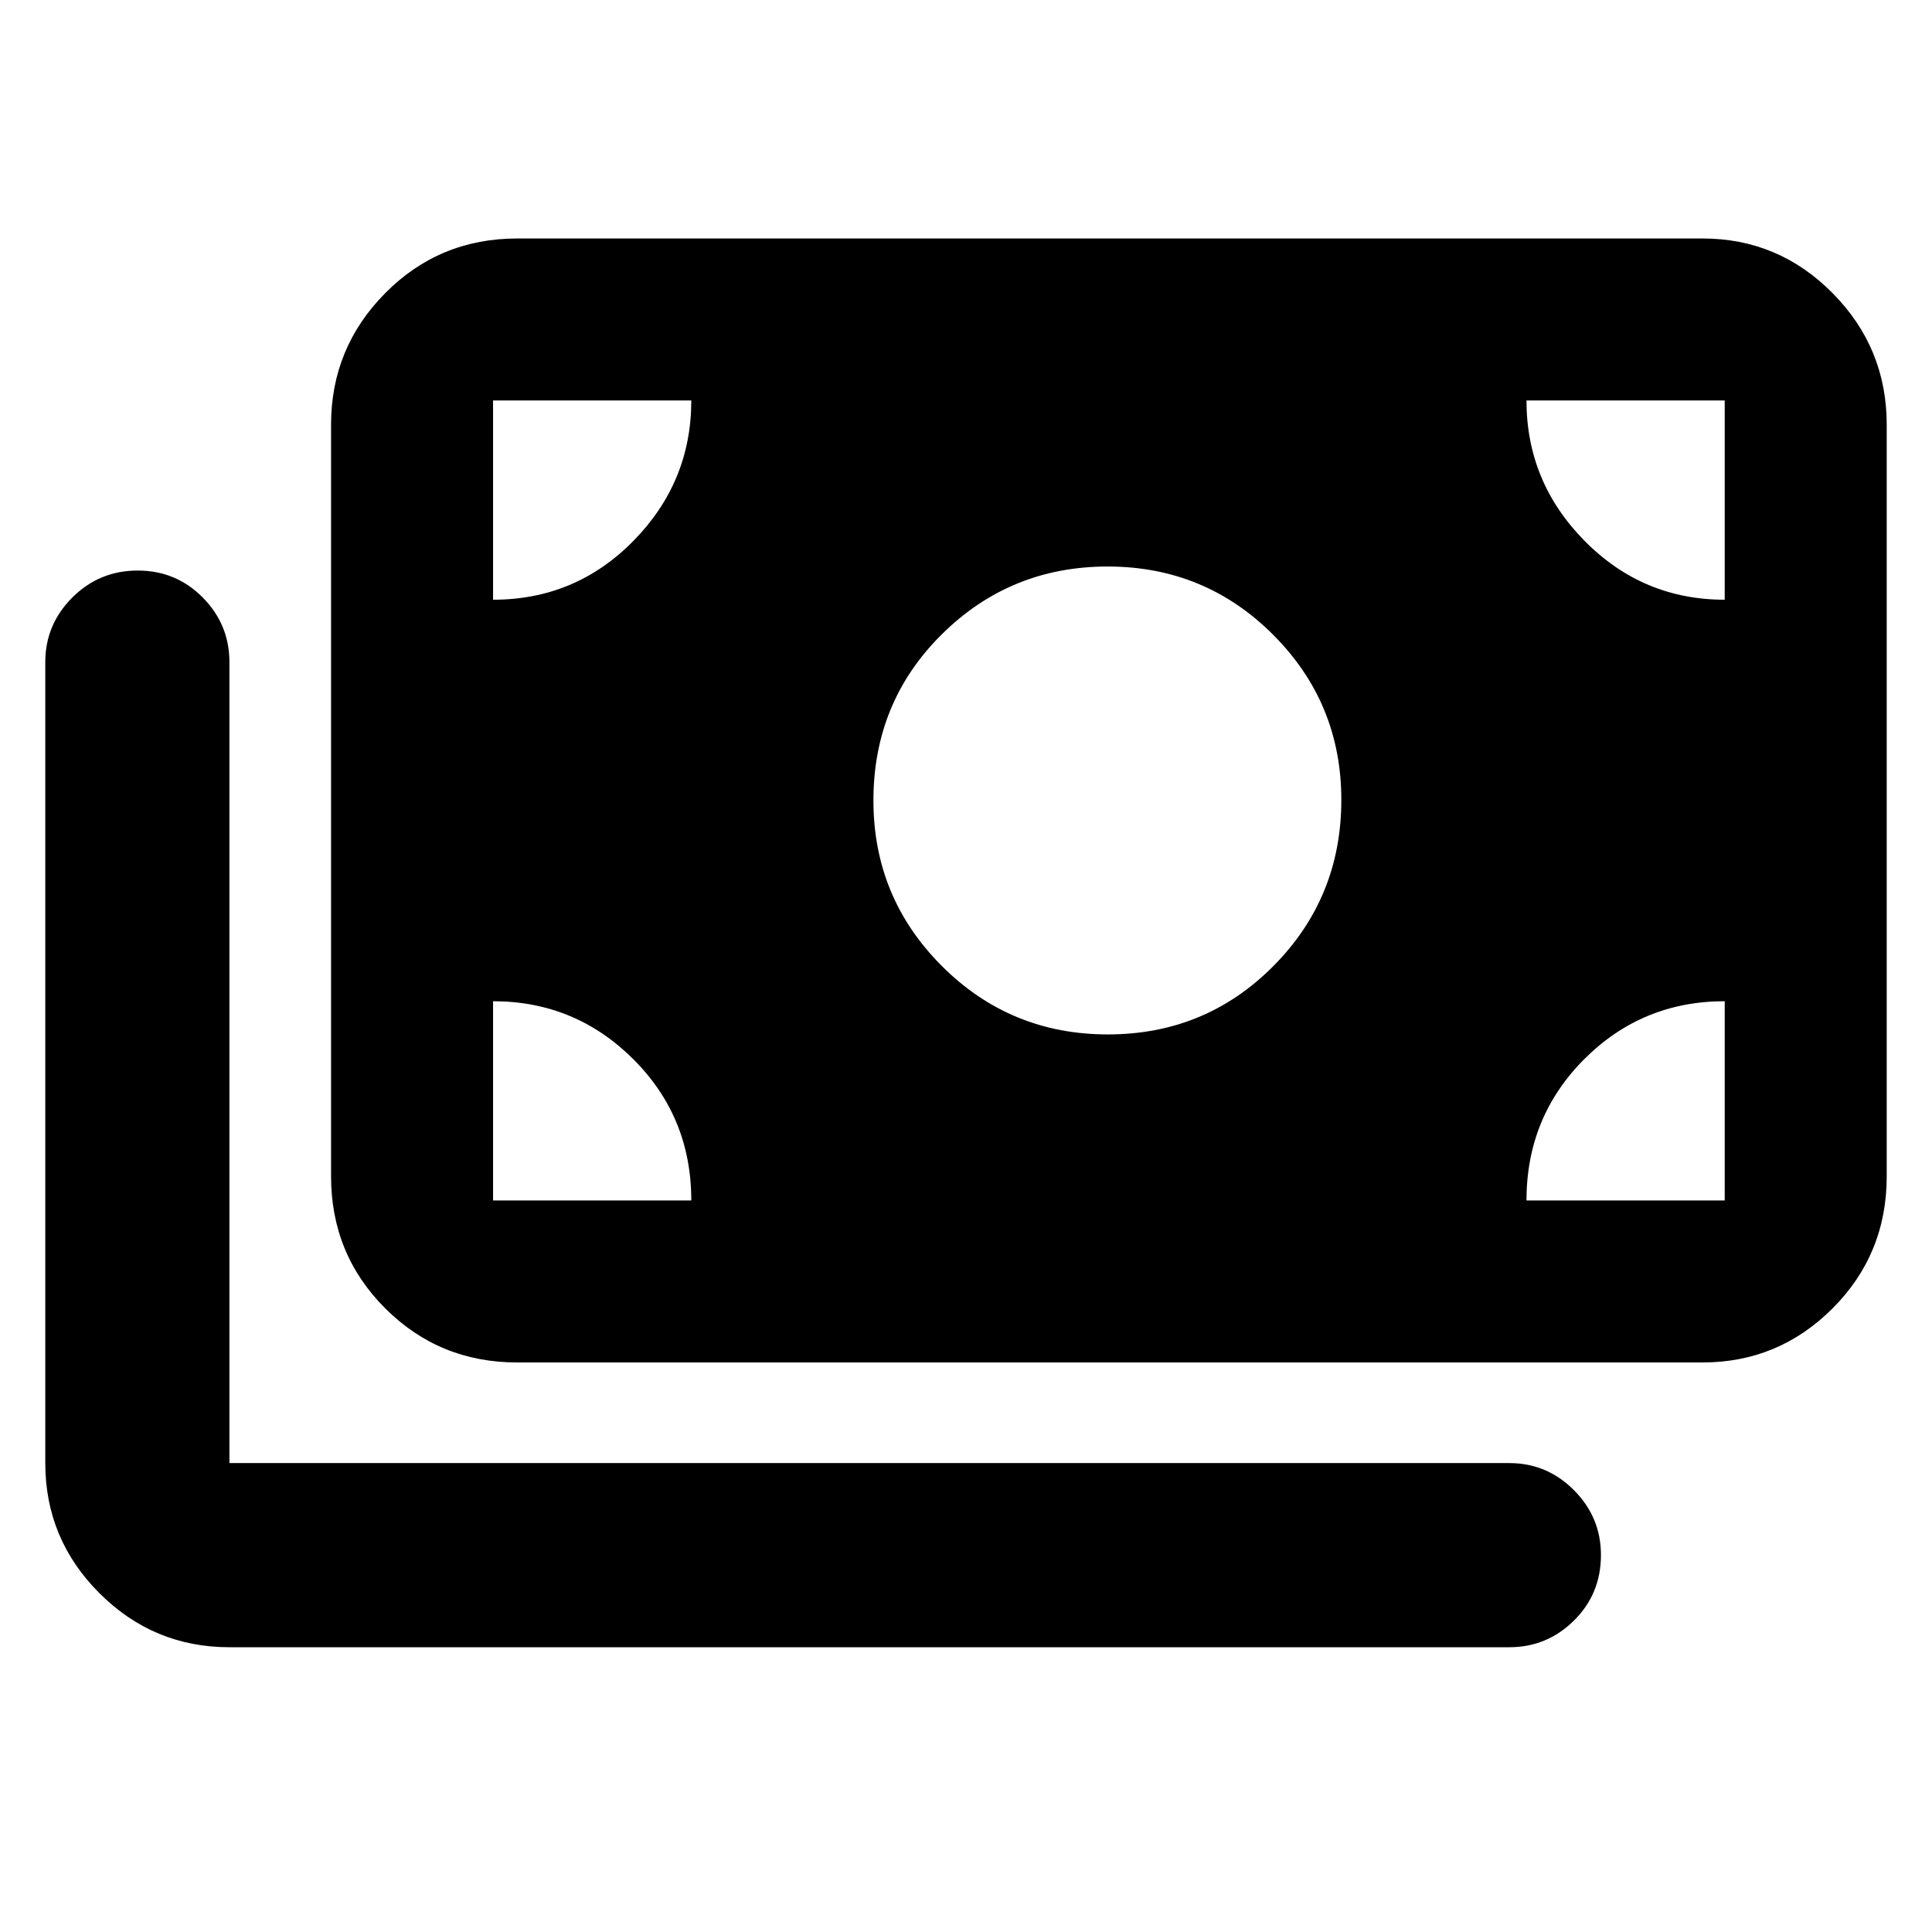 <svg xmlns="http://www.w3.org/2000/svg" height="48" viewBox="0 -960 960 960" width="48"><path d="M114-141.5q-37.74 0-64.62-26.88Q22.5-195.26 22.5-233v-398q0-18.67 13.43-32.09 13.42-13.41 32.5-13.41 19.07 0 32.32 13.41Q114-649.67 114-631v398h636q18.67 0 32.09 13.46 13.41 13.47 13.41 32.22 0 19.32-13.41 32.57Q768.67-141.5 750-141.5H114ZM257-283q-38.69 0-65.6-26.9-26.9-26.91-26.9-65.6V-749q0-38.16 26.9-65.33 26.91-27.17 65.6-27.17h589q37.74 0 64.62 27.17Q937.5-787.16 937.5-749v373.5q0 38.69-26.88 65.6Q883.74-283 846-283H257Zm86.5-80.5q0-41.5-28.87-70.25T245-462.5v99h98.5Zm415 0H857v-99q-41 0-69.75 28.75T758.5-363.5Zm-208-82.5q48.5 0 82.25-33.99t33.75-82.54q0-48.14-33.87-82.05-33.87-33.92-82.25-33.92T468-644.83q-34 33.66-34 82.58Q434-514 468-480t82.5 34ZM245-662q41 0 69.75-29.25T343.5-761H245v99Zm612 0v-99h-98.5q0 40.5 28.87 69.75T857-662Z"/></svg>